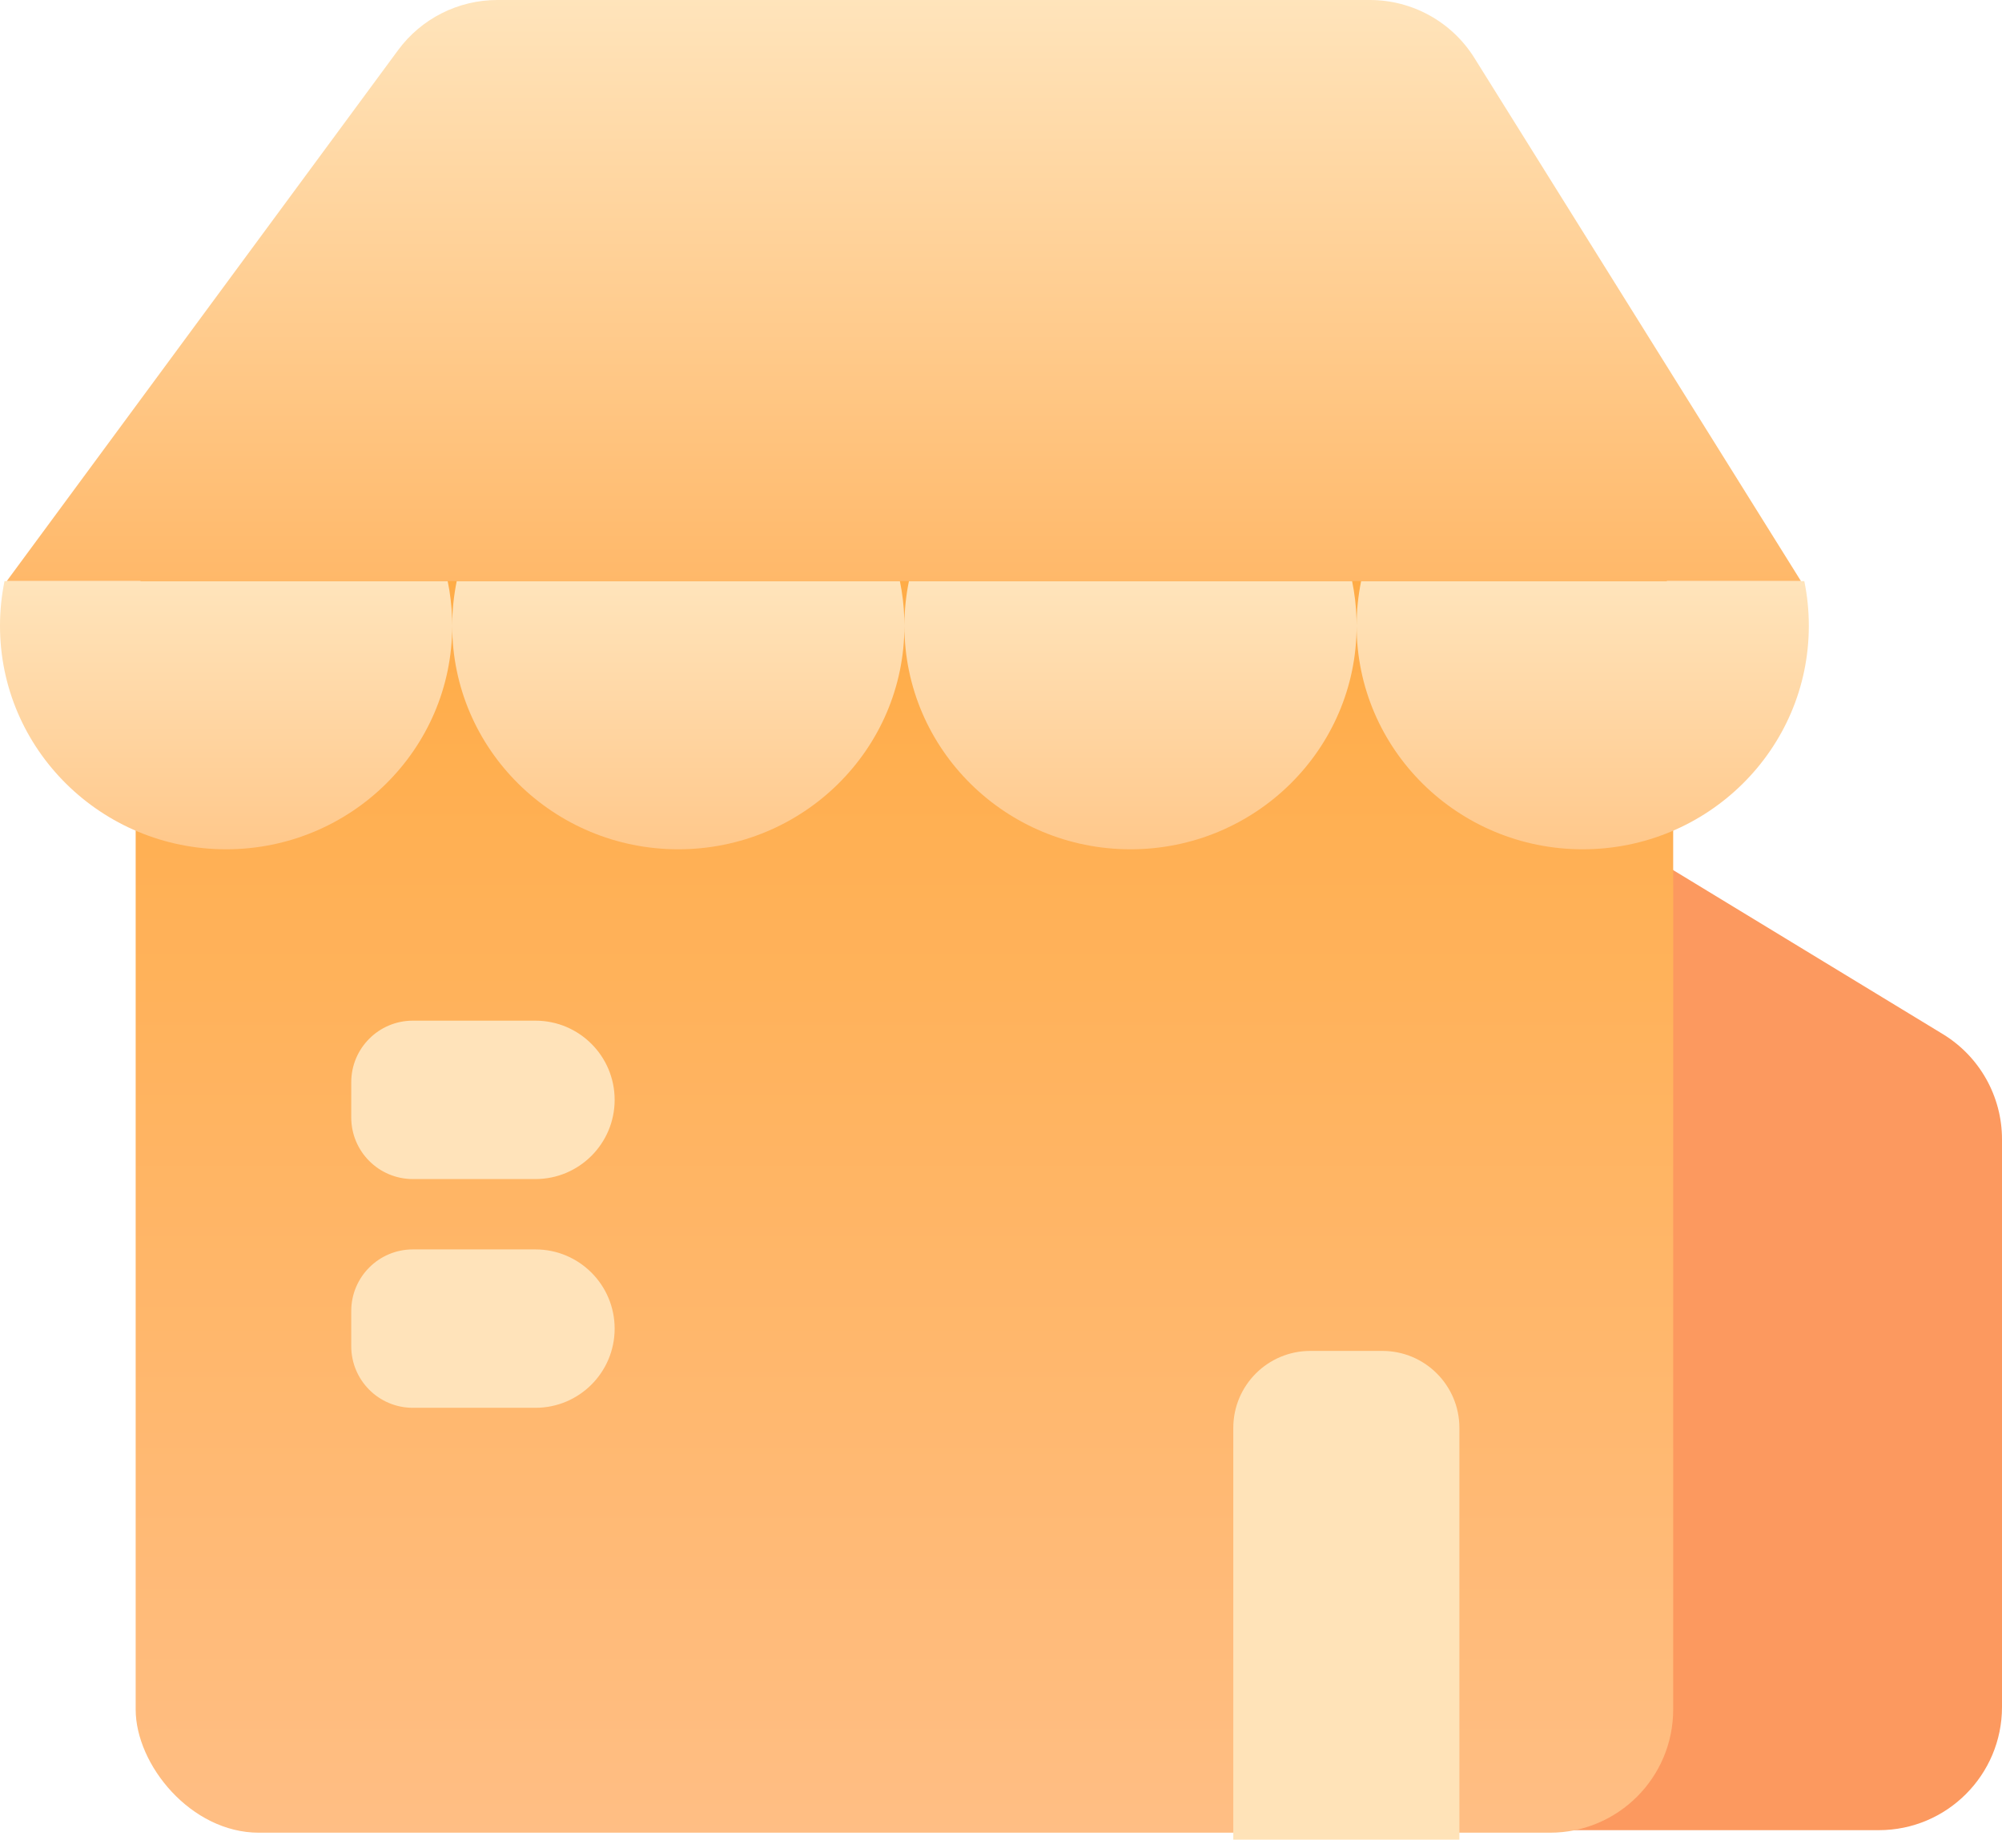 <?xml version="1.0" encoding="UTF-8"?>
<svg width="65px" height="60px" viewBox="0 0 65 60" version="1.1" xmlns="http://www.w3.org/2000/svg" xmlns:xlink="http://www.w3.org/1999/xlink">
    <!-- Generator: Sketch 60 (88103) - https://sketch.com -->
    <title>申请图标-04二手商用房</title>
    <desc>Created with Sketch.</desc>
    <defs>
        <linearGradient x1="50%" y1="0.498%" x2="50%" y2="100%" id="linearGradient-1">
            <stop stop-color="#FFAB43" offset="0.071%"></stop>
            <stop stop-color="#FFBE84" offset="100%"></stop>
        </linearGradient>
        <linearGradient x1="50%" y1="0%" x2="50%" y2="100%" id="linearGradient-2">
            <stop stop-color="#FFE4BB" offset="0%"></stop>
            <stop stop-color="#FFC88B" offset="100%"></stop>
        </linearGradient>
        <linearGradient x1="50%" y1="0%" x2="50%" y2="100%" id="linearGradient-3">
            <stop stop-color="#FFE4BB" offset="0%"></stop>
            <stop stop-color="#FFB869" offset="100%"></stop>
        </linearGradient>
    </defs>
    <g id="页面-1" stroke="none" stroke-width="1" fill="none" fill-rule="evenodd">
        <g id="首页02" transform="translate(-615, -975)">
            <g id="申请" transform="translate(36, 836)">
                <g id="申请图标-04二手商用房" transform="translate(579, 139)">
                    <g id="编组-4">
                        <path d="M37.438,17.983 L63.079,33.579 C64.272,34.305 65,35.6 65,36.996 L65,55.429 C65,57.638 63.209,59.429 61,59.429 L35.36,59.429 C33.151,59.429 31.36,57.638 31.36,55.429 L31.36,21.401 C31.36,19.191 33.151,17.401 35.36,17.401 C36.093,17.401 36.812,17.602 37.438,17.983 Z" id="矩形" fill="#FC995F" fill-rule="nonzero"></path>
                        <g id="编组-2">
                            <rect id="矩形" fill="url(#linearGradient-1)" fill-rule="nonzero" x="4.405" y="15.966" width="49.919" height="43.545" rx="4"></rect>
                            <path d="M42.542,43.867 L44.883,43.867 C46.264,43.867 47.383,44.986 47.383,46.367 L47.383,59.737 L47.383,59.737 L40.042,59.737 L40.042,46.367 C40.042,44.986 41.161,43.867 42.542,43.867 Z" id="矩形" fill="#FFE3B8"></path>
                            <path d="M29.36,20.081 L29.364,20.321 L29.364,20.321 C29.364,24.329 26.077,27.578 22.023,27.578 C17.969,27.578 14.682,24.329 14.682,20.321 C14.682,19.824 14.733,19.338 14.829,18.87 L29.217,18.87 C29.298,19.263 29.347,19.668 29.36,20.081 Z M44.042,20.081 L44.046,20.321 L44.046,20.321 C44.046,24.329 40.759,27.578 36.705,27.578 C32.651,27.578 29.364,24.329 29.364,20.321 C29.364,19.824 29.415,19.338 29.511,18.87 L43.899,18.87 C43.98,19.263 44.029,19.668 44.042,20.081 Z M58.728,20.321 C58.728,24.329 55.441,27.578 51.387,27.578 C47.333,27.578 44.046,24.329 44.046,20.321 C44.046,19.824 44.097,19.338 44.193,18.87 L58.581,18.87 C58.678,19.338 58.728,19.824 58.728,20.321 Z M14.678,20.081 L14.682,20.321 L14.682,20.321 C14.682,24.329 11.395,27.578 7.341,27.578 C3.287,27.578 0,24.329 0,20.321 C0,19.824 0.051,19.338 0.147,18.87 L14.535,18.87 C14.616,19.263 14.665,19.668 14.678,20.081 Z" id="形状结合" fill="url(#linearGradient-2)" fill-rule="nonzero"></path>
                            <path d="M16.146,1.42108547e-14 L44.477,1.42108547e-14 C45.857,1.04046357e-14 47.139,0.711 47.87,1.882 L58.472,18.868 L58.472,18.868 L0.22,18.868 L12.926,1.627 C13.68,0.604 14.875,9.1152412e-15 16.146,1.42108547e-14 Z" id="矩形" fill="url(#linearGradient-3)" fill-rule="nonzero"></path>
                        </g>
                        <path d="M13.404,33.143 L17.385,33.143 C18.805,33.143 19.956,34.294 19.956,35.714 C19.956,37.134 18.805,38.286 17.385,38.286 L13.404,38.286 C12.299,38.286 11.404,37.39 11.404,36.286 L11.404,35.143 C11.404,34.038 12.299,33.143 13.404,33.143 Z" id="矩形" fill="#FFE3BA"></path>
                        <path d="M13.404,40.571 L17.385,40.571 C18.805,40.571 19.956,41.723 19.956,43.143 C19.956,44.563 18.805,45.714 17.385,45.714 L13.404,45.714 C12.299,45.714 11.404,44.819 11.404,43.714 L11.404,42.571 C11.404,41.467 12.299,40.571 13.404,40.571 Z" id="矩形备份" fill="#FFE3BA"></path>
                    </g>
                </g>
            </g>
        </g>
    </g>
</svg>